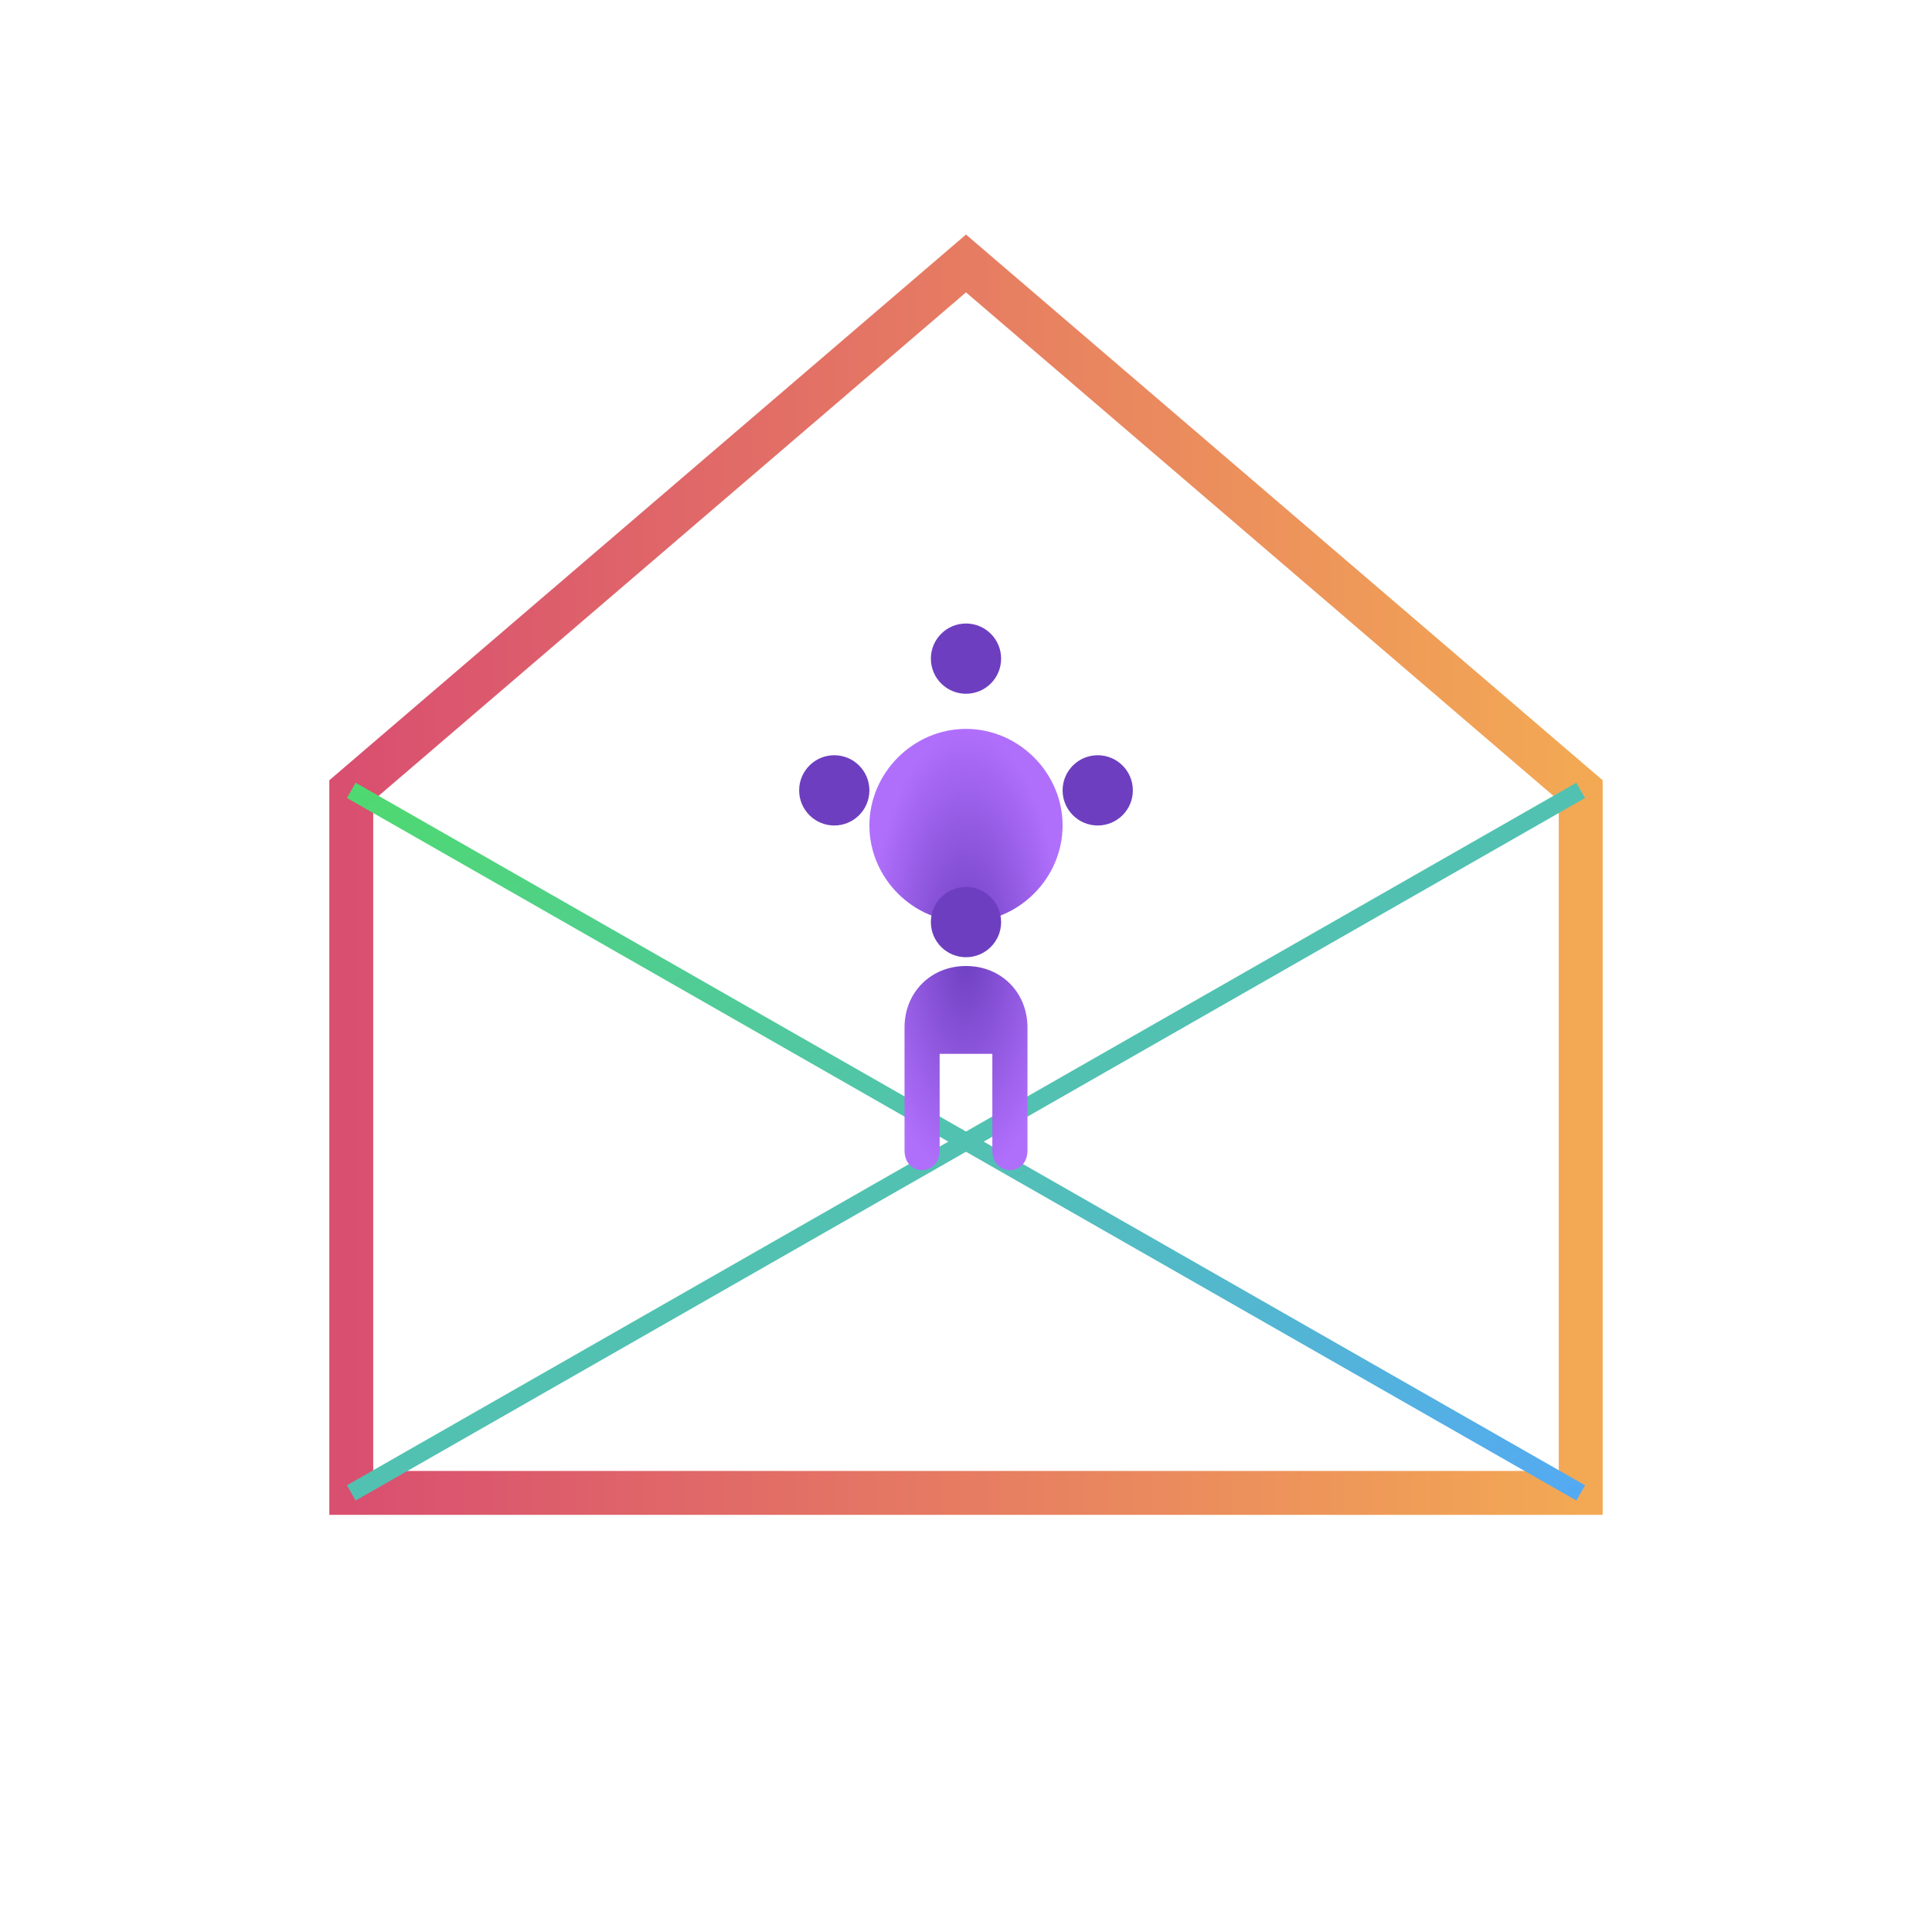 <svg version="1.1"
     baseProfile="full"
     width="220"
     height="220"
     viewBox="0 0 220 220"
     xmlns="http://www.w3.org/2000/svg">

  <!--
    This design builds on the earlier House of Nodes concept:
    - The house shape and internal lines show the cooperative structure and collaboration.
    - The human figure in the center symbolizes a focus on humanity and personal empowerment.
    - The four small circles around the figure represent the four Stoic virtues:
      1) Wisdom,   2) Courage,
      3) Justice,  4) Temperance
    - Gradients add a vibrant, “alive” feel, while the overall shape is clean and symbolic.
  -->

  <!-- Define gradients -->
  <defs>
    <!-- Gradient for the house outline -->
    <linearGradient id="houseGradient" x1="0" y1="0" x2="1" y2="0">
      <stop offset="0%" stop-color="#D94F70"/>
      <stop offset="100%" stop-color="#F3A954"/>
    </linearGradient>

    <!-- Gradient for the internal lines -->
    <linearGradient id="linesGradient" x1="0" y1="0" x2="1" y2="1">
      <stop offset="0%" stop-color="#4FD970"/>
      <stop offset="100%" stop-color="#54AAF3"/>
    </linearGradient>

    <!-- Gradient for the central figure -->
    <radialGradient id="humanGradient" cx="50%" cy="50%" r="50%">
      <stop offset="0%" stop-color="#6D3FC0"/>
      <stop offset="100%" stop-color="#B06FFB"/>
    </radialGradient>
  </defs>

  <!-- House outline -->
  <path d="M110,30 L40,90 L40,170 L180,170 L180,90 Z"
        fill="none"
        stroke="url(#houseGradient)"
        stroke-width="5" />

  <!-- Internal connecting lines (representing collaboration) -->
  <line x1="110" y1="30" x2="110" y2="170"
        stroke="url(#linesGradient)"
        stroke-width="2" />
  <line x1="40"  y1="90" x2="180" y2="90"
        stroke="url(#linesGradient)"
        stroke-width="2" />
  <line x1="40"  y1="170" x2="180" y2="90"
        stroke="url(#linesGradient)"
        stroke-width="2" />
  <line x1="180" y1="170" x2="40"  y2="90"
        stroke="url(#linesGradient)"
        stroke-width="2" />

  <!-- Center silhouette (human figure) -->
  <!-- A simple shape to suggest a head, arms, and body -->
  <path d="M110,105
           c 6,0  11,-5  11,-11  0,-6 -5,-11 -11,-11  -6,0 -11,5 -11,11  0,6 5,11 11,11
           v 5
           c -4,0 -7,3 -7,7
           v 14
           c 0,3 4,3 4,0
           v -11
           h 6
           v 11
           c 0,3 4,3 4,0
           v -14
           c 0,-4 -3,-7 -7,-7
           z"
        fill="url(#humanGradient)" />

  <!-- Four small circles around the figure to symbolize Stoic virtues -->
  <!-- (Positions arranged in a diamond shape around the silhouette) -->

  <!-- Wisdom (top) -->
  <circle cx="110" cy="75" r="4" fill="#6D3FC0" />

  <!-- Courage (right) -->
  <circle cx="125" cy="90" r="4" fill="#6D3FC0" />

  <!-- Justice (bottom) -->
  <circle cx="110" cy="105" r="4" fill="#6D3FC0" />

  <!-- Temperance (left) -->
  <circle cx="95" cy="90" r="4" fill="#6D3FC0" />

</svg>